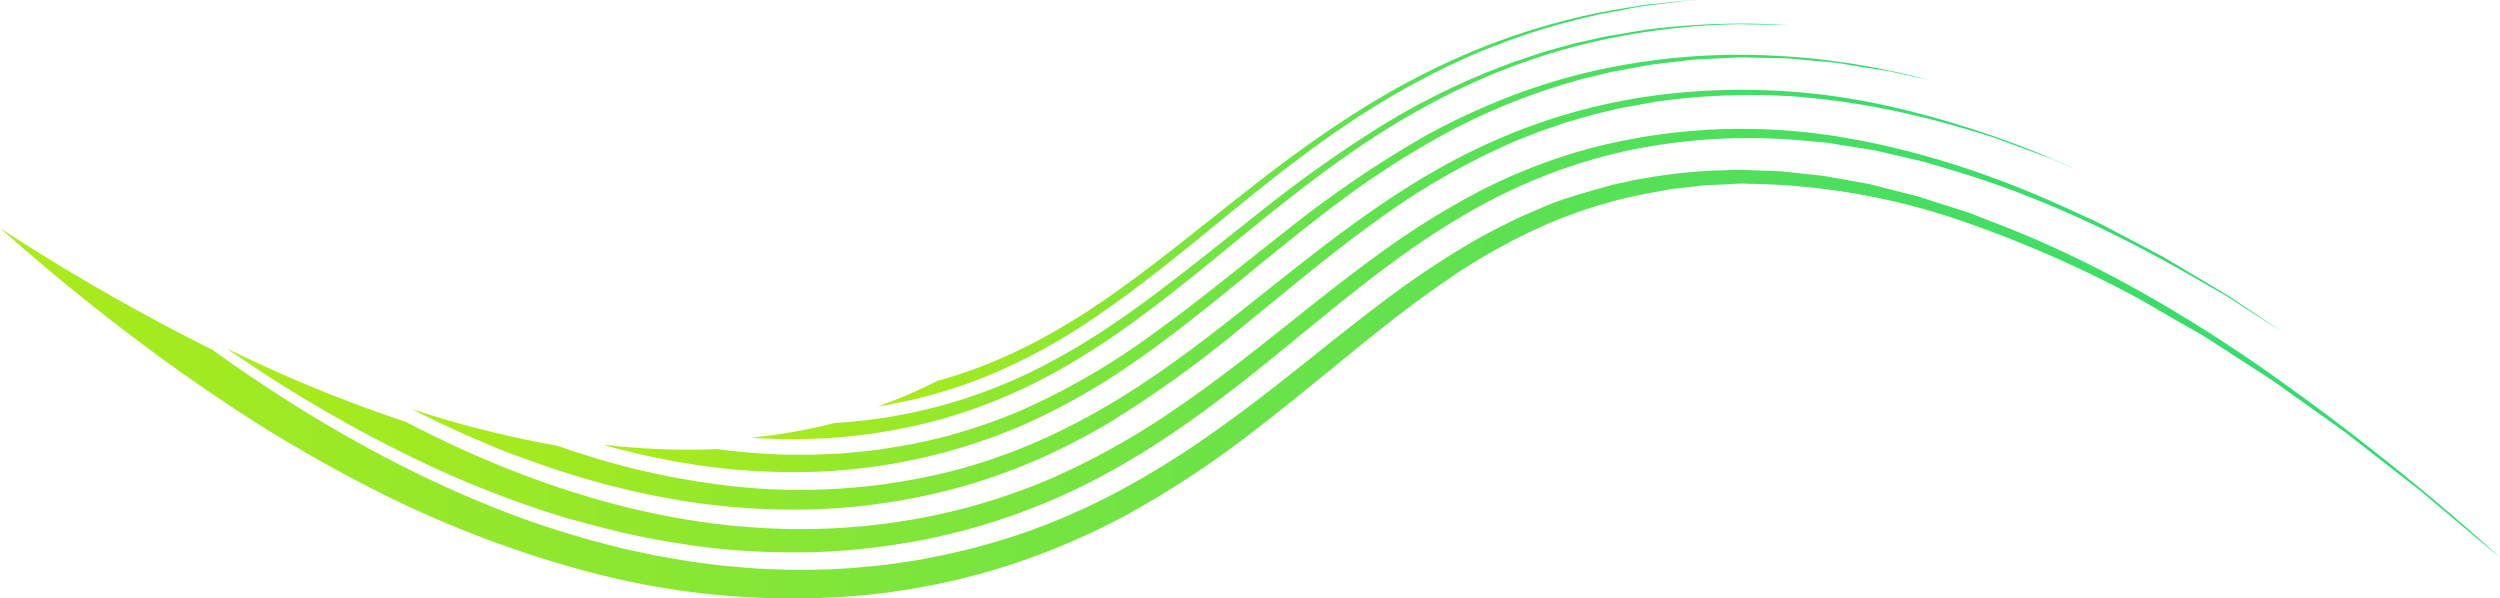 <svg xmlns="http://www.w3.org/2000/svg" xmlns:xlink="http://www.w3.org/1999/xlink" viewBox="0 0 555.21 132.9"><defs><style>.cls-1{fill:url(#Gradient_2);}.cls-2{fill:url(#Gradient_2-2);}.cls-3{fill:url(#Gradient_2-3);}.cls-4{fill:url(#Gradient_2-4);}.cls-5{fill:url(#Gradient_2-5);}.cls-6{fill:url(#Gradient_2-6);}</style><linearGradient id="Gradient_2" y1="85.29" x2="555.21" y2="85.29" gradientUnits="userSpaceOnUse"><stop offset="0" stop-color="#aceb1a"/><stop offset="1" stop-color="#29db76"/></linearGradient><linearGradient id="Gradient_2-2" x1="50.35" y1="75.69" x2="506.97" y2="75.69" xlink:href="#Gradient_2"/><linearGradient id="Gradient_2-3" x1="91.49" y1="66.54" x2="461.21" y2="66.54" xlink:href="#Gradient_2"/><linearGradient id="Gradient_2-4" x1="133.84" y1="58.56" x2="428.27" y2="58.56" xlink:href="#Gradient_2"/><linearGradient id="Gradient_2-5" x1="166.52" y1="51.4" x2="397.93" y2="51.4" xlink:href="#Gradient_2"/><linearGradient id="Gradient_2-6" x1="194.84" y1="45.13" x2="376.94" y2="45.13" xlink:href="#Gradient_2"/></defs><g id="Capa_2" data-name="Capa 2"><g id="Support_lines" data-name="Support lines"><path class="cls-1" d="M555.21,123.78c-.73-.58-3.18-2.61-7.11-5.91l-7-5.88c-1.35-1.12-2.75-2.37-4.3-3.58l-4.92-3.82L520.6,95.82l-13.42-9.54c-2.35-1.75-4.88-3.32-7.46-5l-7.92-5.11c-2.68-1.83-5.56-3.33-8.44-5s-5.83-3.41-8.86-5.1a261.49,261.49,0,0,0-40-17.4,151.34,151.34,0,0,0-45.23-7.84c-1,0-1.94-.06-2.91-.06l-2.9.16-2.92.13c-1,.07-2,0-2.91.2l-5.81.67c-1,.07-1.93.31-2.9.47l-2.89.53a106.08,106.08,0,0,0-22.6,6.92,131.83,131.83,0,0,0-21.57,12c-7.1,4.8-14.18,10.33-21.52,16.31s-15,12.33-23.17,18.55a214.57,214.57,0,0,1-26.7,17.49,156.66,156.66,0,0,1-30.27,12.52,155,155,0,0,1-31.34,5.72,176.5,176.5,0,0,1-58.66-5.58,243.08,243.08,0,0,1-47.55-18.32c-6.92-3.53-13.38-7.15-19.39-10.73S51.72,90.57,46.59,87.11C36.37,80.16,27.87,73.69,21,68.25S8.91,58.38,5.38,55.34L0,50.65a474.8,474.8,0,0,0,47.1,27C67.24,92.08,89.06,104.85,113,114c6,2.31,12.11,4.25,18.31,6l4.7,1.22,2.36.61,2.38.52,4.78,1,4.82.85c1.61.31,3.23.53,4.86.75s3.25.45,4.88.63c3.28.28,6.55.67,9.86.76a155.42,155.42,0,0,0,19.89-.24c3.32-.32,6.64-.57,9.94-1.11,1.65-.26,3.31-.45,4.95-.77l4.93-1A145,145,0,0,0,229,117.76a149.91,149.91,0,0,0,18.4-8.12,193,193,0,0,0,16.94-10.09c10.75-7.2,20.51-15,29.8-22.44,4.66-3.69,9.22-7.29,13.76-10.69S317,59.88,321.58,57a134,134,0,0,1,13.9-7.76c2.33-1.18,4.73-2.15,7.11-3.19s4.8-1.88,7.27-2.62,4.93-1.47,7.4-2.16c1.25-.33,2.52-.57,3.77-.86l1.89-.43c.63-.13,1.28-.21,1.91-.32a118.66,118.66,0,0,1,15.39-1.76l3.89-.13a33.63,33.63,0,0,1,3.89,0c2.6.12,5.2.15,7.81.31l7.83.83c1.31.09,2.61.4,3.92.61l3.91.7c1.3.24,2.61.41,3.91.71l3.9,1,3.9,1c1.3.32,2.6.61,3.89,1.06l7.74,2.46,1.93.61c.65.2,1.28.48,1.92.72l3.82,1.49C462.9,57,482.59,68.1,501.33,81A547.75,547.75,0,0,1,555.21,123.78Z"/><path class="cls-2" d="M507,73.78l-6.28-4-6.19-4-8.24-4.73C474.1,54.15,456.88,45,435.43,38.36c-2.69-.79-5.41-1.65-8.2-2.44l-8.58-2-2.19-.51c-.73-.13-1.47-.23-2.22-.36l-4.48-.71c-1.51-.23-3-.53-4.55-.7l-4.63-.41a132,132,0,0,0-38.52,2.09,122.26,122.26,0,0,0-19.34,5.84,129.7,129.7,0,0,0-18.65,9.23c-12.19,7.22-23.74,16.58-35.7,26.4s-24.57,20-38.73,28.17a142.87,142.87,0,0,1-45,17,157.74,157.74,0,0,1-22.85,2.64,173.16,173.16,0,0,1-21.89-.71,194.18,194.18,0,0,1-20.3-3.3c-1.62-.36-3.2-.77-4.78-1.15l-2.35-.58-2.31-.64L125.58,115l-4.4-1.4a233.27,233.27,0,0,1-30.49-12.44c-8.76-4.28-16.11-8.45-22.08-12s-10.5-6.52-13.56-8.59l-3.51-2.34-1.19-.83c6.48,3.13,13,6.1,19.65,8.83s13.33,5.2,20.08,7.44c17.29,9,35.73,16.28,55.14,20.35a157.63,157.63,0,0,0,29.61,3.45A145.4,145.4,0,0,0,204.75,115a137,137,0,0,0,28.88-8.82,165.41,165.41,0,0,0,26.25-14.57c16.5-11.08,30.88-24,45.93-34.89A178.65,178.65,0,0,1,329,42.24a126.2,126.2,0,0,1,25-9.53,133.68,133.68,0,0,1,53.09-2.55c17.77,2.73,35.19,8.44,51.87,16.06l6.25,2.86c2.08,1,4.09,2.12,6.14,3.18l6.11,3.22c1,.55,2.05,1.05,3.05,1.64l3,1.78c4,2.39,8,4.72,11.9,7.14Z"/><path class="cls-3" d="M461.21,37.67l-5.59-2.4-12.94-4.76c-10.95-3.46-26.36-7.85-45.09-9.14a148.43,148.43,0,0,0-29.95,1.23l-7.93,1.45-4,.95-2,.48-2,.57-4,1.17-4,1.37c-.67.23-1.34.45-2,.7l-2,.79c-1.32.53-2.67,1-4,1.61a159.53,159.53,0,0,0-30.59,17.77c-9.83,7.07-19.25,15.06-28.89,22.86A255.61,255.61,0,0,1,246.12,94a148.63,148.63,0,0,1-16.28,8.32A131.38,131.38,0,0,1,213,108.24a139.08,139.08,0,0,1-33.29,4.9,154.78,154.78,0,0,1-30-2.25,179.45,179.45,0,0,1-24.6-6.08c-3.61-1.11-6.9-2.35-10-3.46s-5.83-2.24-8.3-3.34l-3.52-1.5-3.06-1.41c-1.91-.87-3.53-1.61-4.81-2.26l-4-2A233.08,233.08,0,0,0,123.85,99a170.69,170.69,0,0,0,44.06,9.46,138.67,138.67,0,0,0,44.84-4.19A129.75,129.75,0,0,0,234,96.41,157.3,157.3,0,0,0,253.8,85.17c12.72-8.4,24.44-18.31,36.53-27.72S315,39.12,328.88,32.61a131.63,131.63,0,0,1,43.91-12,148.33,148.33,0,0,1,45.32,2.67A213.26,213.26,0,0,1,461.21,37.67Z"/><path class="cls-4" d="M428.27,17.76l-4.95-1.1-2.25-.51-1.27-.29-1.39-.22-6.43-1L408.24,14c-1.31-.17-2.69-.26-4.11-.39l-4.42-.4c-1.53-.13-3.1-.31-4.74-.3l-5-.1-2.63-.05c-.44,0-.89,0-1.34,0l-1.35.06-5.58.27-2.88.15-2.93.34-6,.7c-2,.31-4.09.73-6.18,1.1l-3.17.59-3.17.76-3.23.77-3.23.94a140.86,140.86,0,0,0-26.14,10.6,194.53,194.53,0,0,0-25,16c-8,6-15.7,12.37-23.33,18.59s-15.23,12.24-23,17.54a147.24,147.24,0,0,1-23.83,13.32,128.42,128.42,0,0,1-46.61,10.31,151.73,151.73,0,0,1-19.2-.72c-2.84-.37-5.51-.61-8-1.07l-3.53-.58c-1.12-.19-2.18-.44-3.19-.64-4-.76-7.19-1.64-9.34-2.14l-3.27-.92a158.53,158.53,0,0,0,25.49,1c2.83.45,5.67.63,8.52.92,1.42.1,2.84.15,4.27.22l2.13.11h6.41l4.26-.19c.71,0,1.42,0,2.13-.1l2.13-.2c1.41-.14,2.83-.24,4.24-.42a131.29,131.29,0,0,0,16.73-3.19,127,127,0,0,0,16.11-5.51,156,156,0,0,0,30-17.37c9.63-6.89,19-14.66,28.78-22.3a245.71,245.71,0,0,1,31.31-21.42A155.32,155.32,0,0,1,333.86,22a137.94,137.94,0,0,1,18.46-5.87,147.1,147.1,0,0,1,38.26-3.9A163.67,163.67,0,0,1,428.27,17.76Z"/><path class="cls-5" d="M397.93,5.62c-.43-.06-1.9-.08-4.28-.12l-4.24-.07c-1.62,0-3.46-.11-5.5,0a155.18,155.18,0,0,0-32.45,4.46A144.52,144.52,0,0,0,331,16.69a160.08,160.08,0,0,0-21,10.75c-13.89,8.37-26.79,19-38.94,28.94-6.09,5-12.06,9.8-18,14.15a172,172,0,0,1-17.69,11.56,123.83,123.83,0,0,1-17.34,8.07c-2.82,1.09-5.64,1.91-8.35,2.77-2.76.68-5.39,1.46-8,1.94a123.21,123.21,0,0,1-25.43,2.66c-1.55,0-2.94,0-4.14-.06l-3.07-.11c-.83,0-1.46-.09-1.89-.12l-.65,0a128,128,0,0,0,18.9-3.31,115,115,0,0,0,25.33-4.33,114.68,114.68,0,0,0,23.82-9.89c15.44-8.32,29.8-20.48,45.57-32.87a285.54,285.54,0,0,1,25.24-18,157.86,157.86,0,0,1,28.9-14.35l1.91-.73,1.93-.64L342,11.8c2.6-.78,5.22-1.5,7.84-2.19l4-.9c1.32-.3,2.64-.62,4-.82,2.66-.45,5.32-.91,8-1.33A167.39,167.39,0,0,1,397.93,5.62Z"/><path class="cls-6" d="M376.94,0c-.36.05-1.59,0-3.56.31l-8.07,1c-1.68.24-3.51.61-5.49,1l-3.07.57-1.61.3-1.65.4a150.12,150.12,0,0,0-14.74,4.14l-4,1.39-4.11,1.62c-2.8,1-5.56,2.39-8.45,3.66a186.81,186.81,0,0,0-17.1,9.38c-11.3,7-22.07,15.48-32,23.6S253.84,63.14,245,69.21A131.68,131.68,0,0,1,220.46,83a111.91,111.91,0,0,1-18.38,5.9c-2.3.45-4.09.89-5.33,1.07l-1.91.3a104.12,104.12,0,0,0,13.36-5.69c12.55-3.42,24.28-9.3,36-17.23s23.36-17.78,36.36-27.82c6.51-5,13.39-10,20.75-14.65a172.7,172.7,0,0,1,23.47-12.52,152.19,152.19,0,0,1,25.63-8.5c4.36-1.09,8.79-1.77,13.21-2.51,1.1-.22,2.22-.31,3.33-.43l3.33-.35C372.49.36,374.71,0,376.94,0Z"/></g></g></svg>